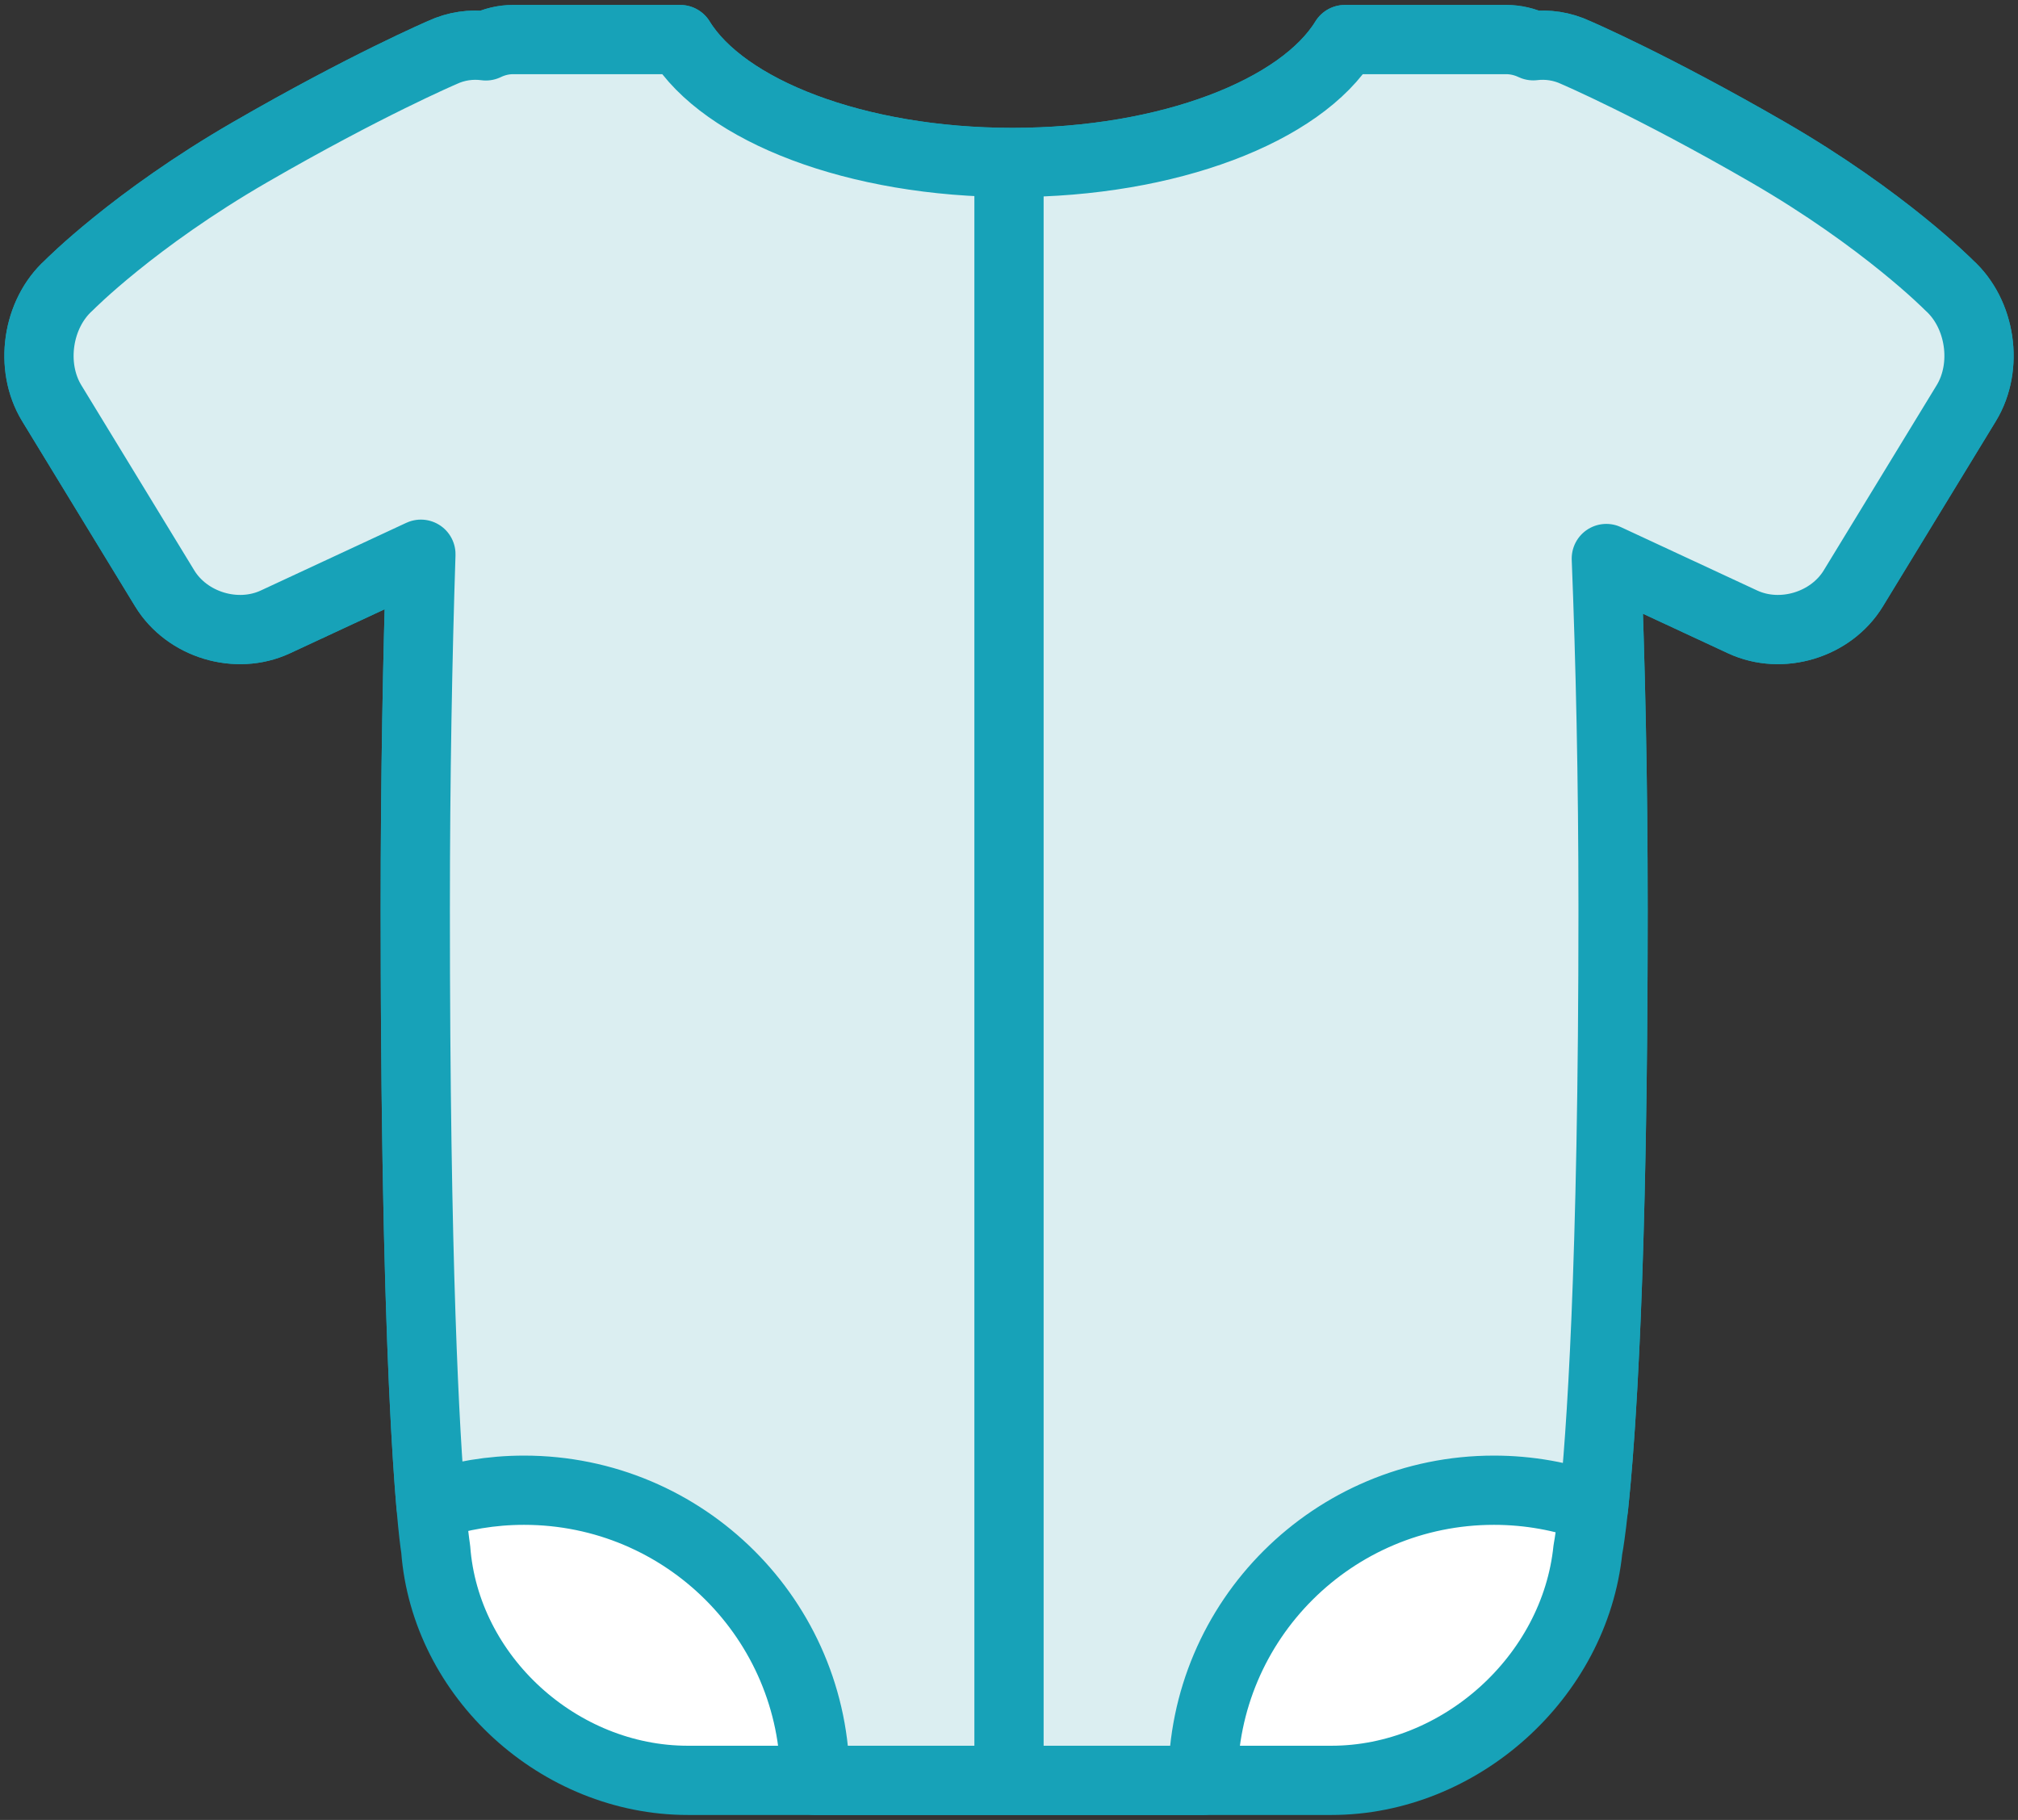<?xml version="1.0" encoding="UTF-8"?>
<svg width="102px" height="92px" viewBox="0 0 102 92" version="1.1" xmlns="http://www.w3.org/2000/svg" xmlns:xlink="http://www.w3.org/1999/xlink">
    <rect x="0" y="0" width="102" height="92" fill="#333333" stroke="none"/>
    <!-- Generator: Sketch 46.2 (44496) - http://www.bohemiancoding.com/sketch -->
    <title>baby-28</title>
    <desc>Created with Sketch.</desc>
    <defs></defs>
    <g id="ALL" stroke="none" stroke-width="1" fill="none" fill-rule="evenodd" stroke-linecap="round" stroke-linejoin="round">
        <g id="Primary" transform="translate(-1798, -20233)" stroke="#17A2B8" stroke-width="3.5">
            <g id="Group-15" transform="translate(200, 200)">
                <g id="baby-28" transform="translate(1599, 20035)">
                    <path d="M20.274,26.017 C20.105,31.214 19.99,37.228 19.99,44 C19.99,70.238 21.023,76.31 21.023,76.31 C21.504,82.777 27.265,88 33.766,88 L66.296,88 C72.793,88 78.602,82.775 79.26,76.33 C79.26,76.33 80.533,70.201 80.533,44 C80.533,37.324 80.396,31.383 80.192,26.234 L87.083,29.439 C89.043,30.35 91.548,29.592 92.675,27.744 L98.385,18.381 C99.513,16.531 99.122,13.863 97.514,12.417 C97.514,12.417 94.238,9.092 88.368,5.698 C82.498,2.304 78.65,0.659 78.65,0.659 C77.957,0.333 77.213,0.227 76.499,0.313 C76.075,0.113 75.61,0 75.132,0 L66.977,0 C64.769,3.598 58.083,6.213 50.179,6.213 C42.275,6.213 35.59,3.598 33.381,6.1138255e-13 L24.93,0 C24.447,0 23.98,0.116 23.558,0.32 C22.826,0.222 22.061,0.324 21.35,0.659 C21.35,0.659 17.502,2.304 11.632,5.698 C5.762,9.092 2.486,12.417 2.486,12.417 C0.878,13.863 0.487,16.531 1.615,18.381 L7.325,27.744 C8.452,29.592 10.957,30.35 12.917,29.439 L20.274,26.017 L20.274,26.017 Z" id="Layer-1" fill="#FFFFFF"></path>
                    <path d="M40.196,88 L59.804,88 C59.804,79.9 66.388,73.333 74.51,73.333 C76.278,73.333 77.974,73.645 79.544,74.215 C79.919,70.71 80.533,62.195 80.533,44 C80.533,37.324 80.396,31.383 80.192,26.234 L87.083,29.439 C89.043,30.35 91.548,29.592 92.675,27.744 L98.385,18.381 C99.513,16.531 99.122,13.863 97.514,12.417 C97.514,12.417 94.238,9.092 88.368,5.698 C82.498,2.304 78.65,0.659 78.65,0.659 C77.957,0.333 77.213,0.227 76.499,0.313 C76.075,0.113 75.61,0 75.132,0 L66.977,0 C64.769,3.598 58.083,6.213 50.179,6.213 C42.275,6.213 35.59,3.598 33.381,6.1138255e-13 L24.93,0 C24.447,0 23.98,0.116 23.558,0.32 C22.826,0.222 22.061,0.324 21.35,0.659 C21.35,0.659 17.502,2.304 11.632,5.698 C5.762,9.092 2.486,12.417 2.486,12.417 C0.878,13.863 0.487,16.531 1.615,18.381 L7.325,27.744 C8.452,29.592 10.957,30.35 12.917,29.439 L20.274,26.017 C20.105,31.214 19.99,37.228 19.99,44 C19.99,62.038 20.479,70.545 20.784,74.101 C22.261,73.603 23.844,73.333 25.49,73.333 C33.612,73.333 40.196,79.9 40.196,88 L40.196,88 Z" id="Layer-2" fill="#DBEEF1"></path>
                    <path d="M50,7.333 L50,87.022" id="Layer-3" fill="#DBEEF1"></path>
                </g>
            </g>
        </g>
    </g>
</svg>